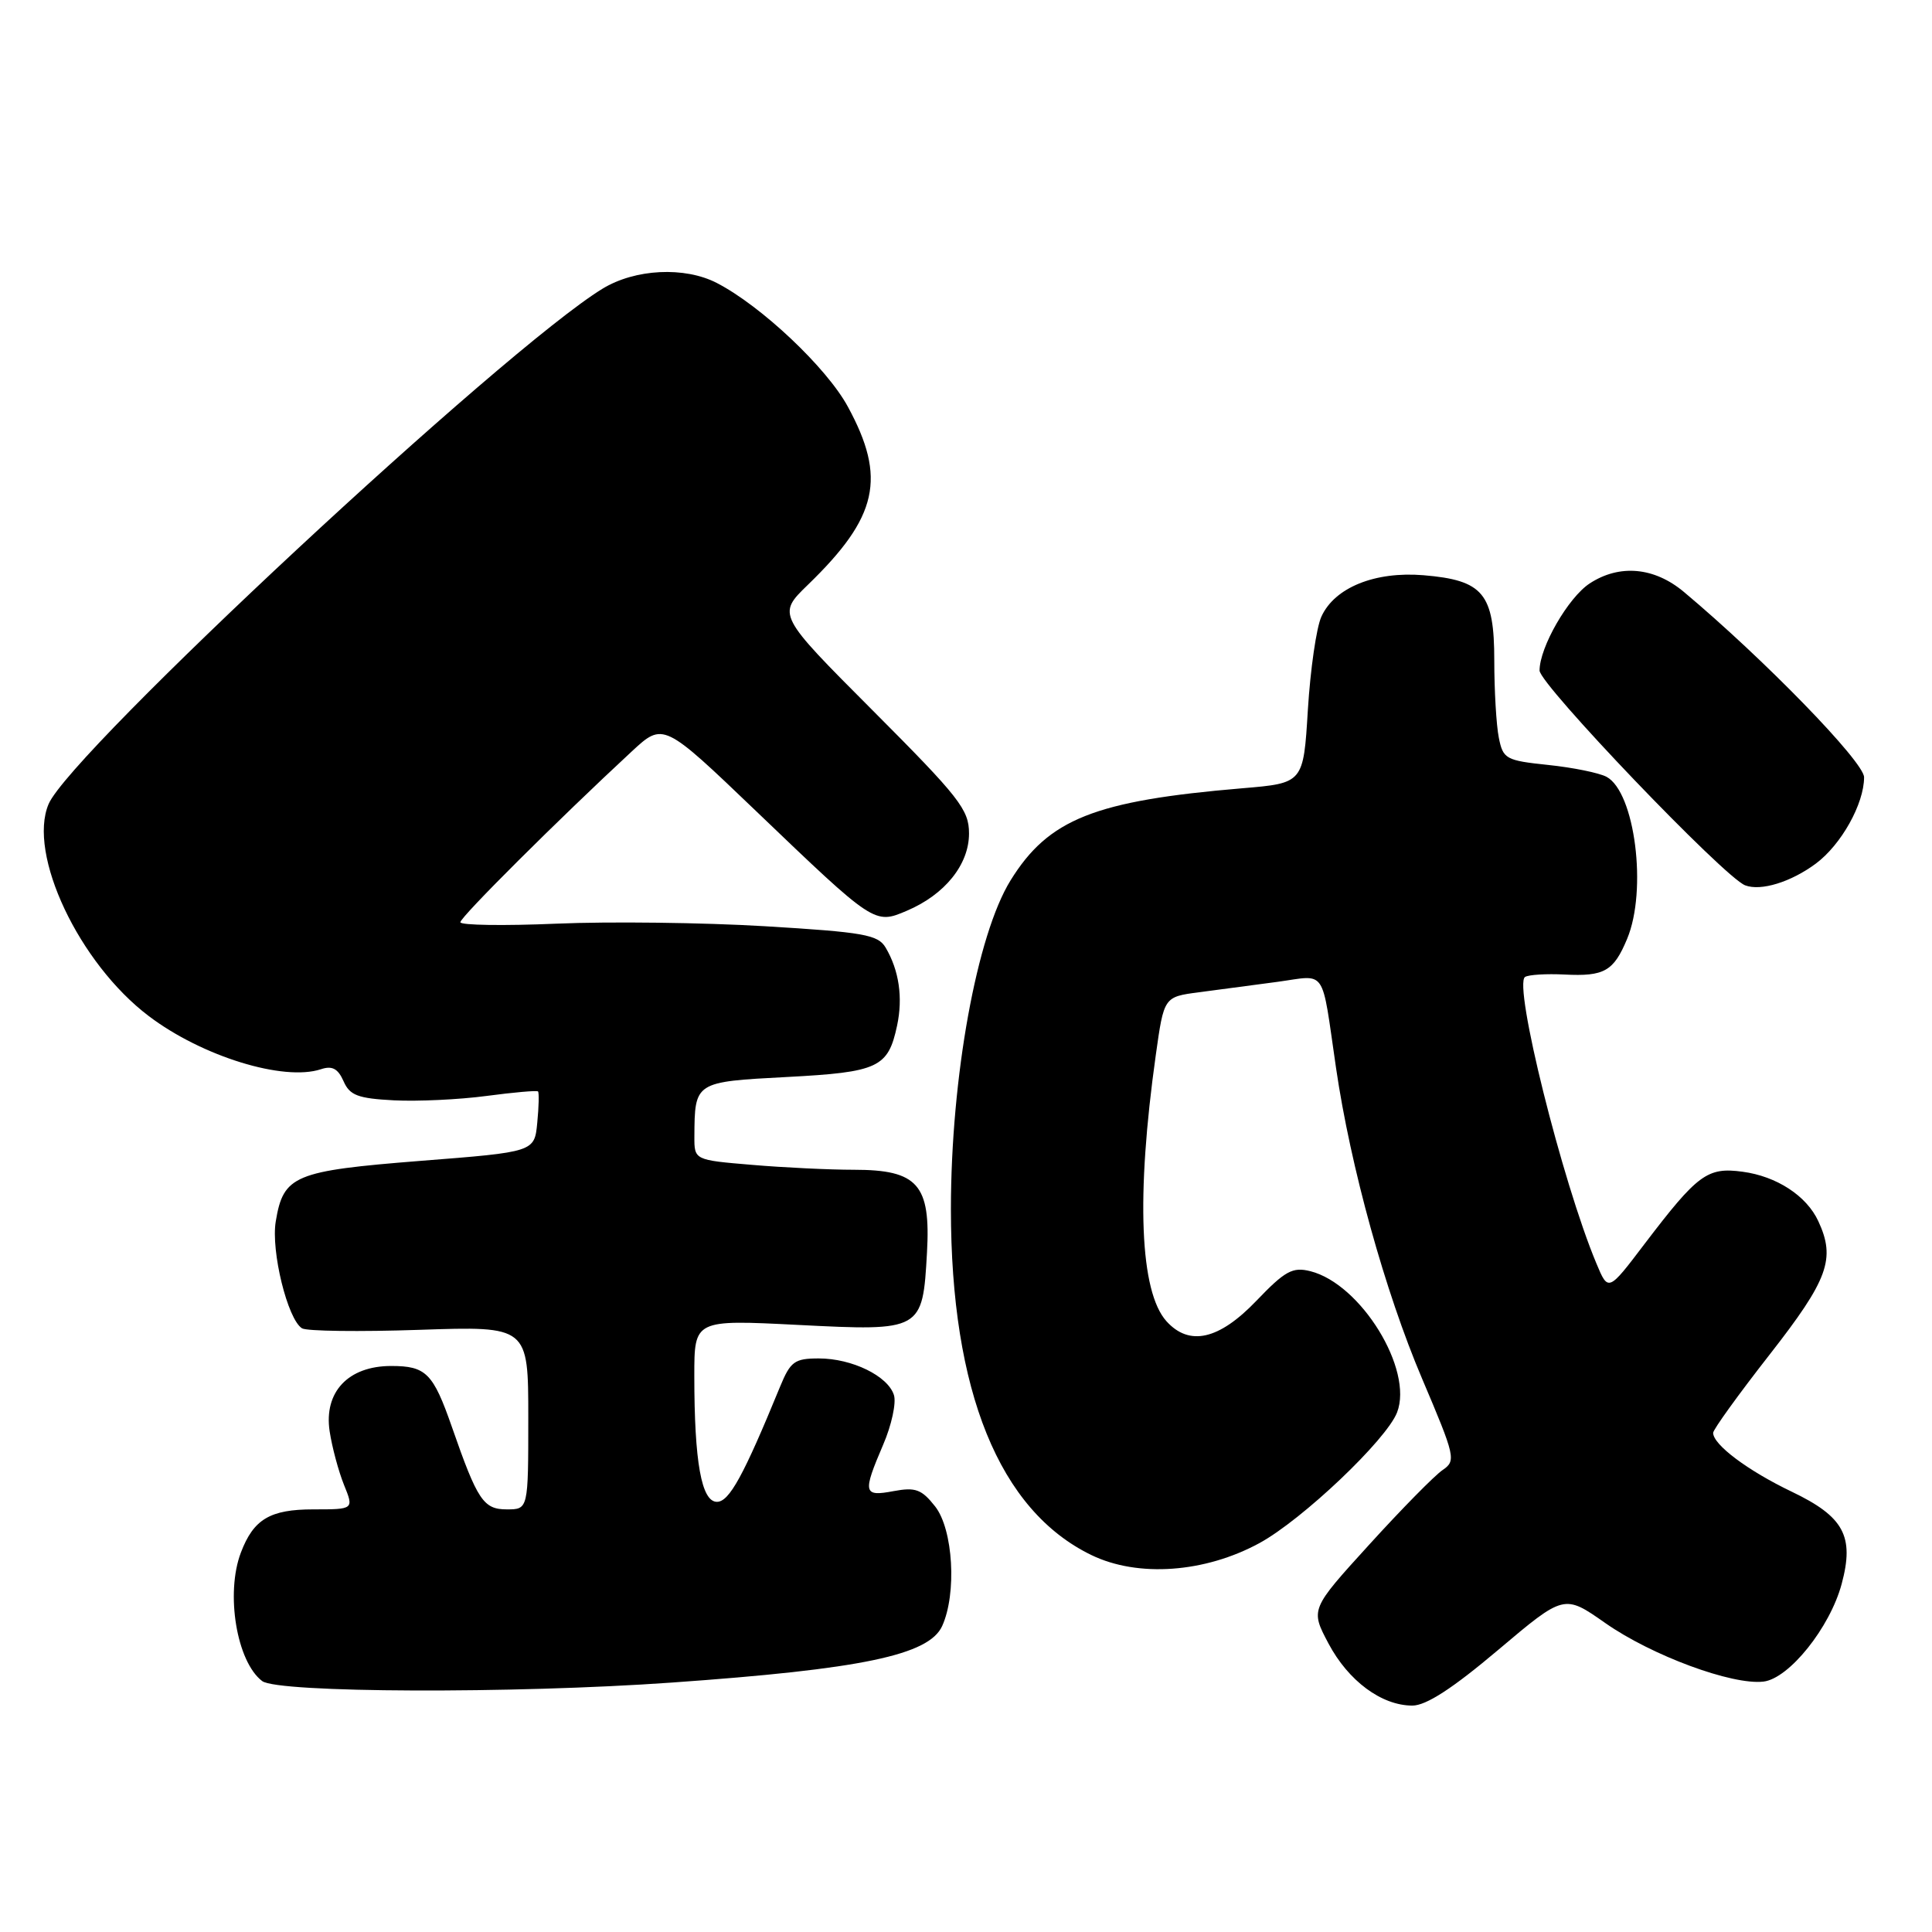 <?xml version="1.0" encoding="UTF-8" standalone="no"?>
<!DOCTYPE svg PUBLIC "-//W3C//DTD SVG 1.1//EN" "http://www.w3.org/Graphics/SVG/1.1/DTD/svg11.dtd" >
<svg xmlns="http://www.w3.org/2000/svg" xmlns:xlink="http://www.w3.org/1999/xlink" version="1.1" viewBox="0 0 256 256">
 <g >
 <path fill="currentColor"
d=" M 198.52 218.62 C 207.26 211.24 207.26 211.24 212.72 215.07 C 218.85 219.36 229.51 223.31 233.67 222.82 C 237.06 222.42 242.48 215.66 244.03 209.88 C 245.73 203.56 244.33 200.97 237.42 197.66 C 231.61 194.88 227.00 191.43 227.00 189.86 C 227.00 189.42 230.38 184.74 234.50 179.47 C 242.25 169.55 243.26 166.80 240.93 161.80 C 239.38 158.45 235.41 155.86 230.90 155.26 C 226.23 154.63 224.96 155.57 217.91 164.83 C 213.10 171.17 213.10 171.17 211.53 167.41 C 207.00 156.59 200.49 130.43 202.08 129.45 C 202.56 129.15 204.91 129.01 207.29 129.13 C 212.58 129.40 213.81 128.70 215.60 124.41 C 218.30 117.96 216.64 104.95 212.87 102.93 C 211.89 102.41 208.42 101.70 205.14 101.36 C 199.53 100.77 199.16 100.57 198.60 97.74 C 198.27 96.10 198.00 91.50 198.00 87.53 C 198.00 78.64 196.54 76.88 188.62 76.22 C 182.19 75.69 176.84 77.85 175.09 81.71 C 174.43 83.15 173.63 88.70 173.30 94.04 C 172.71 103.77 172.71 103.77 164.61 104.45 C 145.03 106.10 138.94 108.52 133.90 116.66 C 129.43 123.89 126.01 142.74 126.00 160.18 C 126.00 184.34 132.41 200.15 144.63 206.06 C 150.79 209.04 159.64 208.41 166.88 204.47 C 172.57 201.37 183.72 190.78 185.12 187.15 C 187.31 181.48 180.33 170.13 173.63 168.44 C 171.27 167.85 170.28 168.39 166.46 172.38 C 161.52 177.53 157.60 178.42 154.57 175.08 C 151.03 171.16 150.52 158.50 153.15 139.79 C 154.23 132.09 154.23 132.09 158.87 131.48 C 161.41 131.15 166.10 130.53 169.27 130.10 C 175.87 129.20 175.06 128.01 177.03 141.50 C 178.95 154.62 183.53 171.15 188.43 182.67 C 192.84 193.05 192.96 193.55 191.15 194.79 C 190.11 195.49 185.74 199.93 181.44 204.66 C 173.63 213.24 173.63 213.24 176.03 217.77 C 178.67 222.74 183.06 225.99 187.14 226.00 C 188.97 226.00 192.47 223.73 198.52 218.62 Z  M 89.00 222.95 C 114.19 221.17 123.08 219.31 124.84 215.46 C 126.80 211.15 126.30 202.65 123.91 199.61 C 122.12 197.34 121.31 197.04 118.41 197.58 C 114.39 198.34 114.28 197.84 117.02 191.44 C 118.14 188.85 118.78 185.88 118.45 184.85 C 117.65 182.32 112.89 180.00 108.50 180.00 C 105.28 180.00 104.74 180.40 103.36 183.75 C 98.53 195.53 96.63 199.00 95.00 199.00 C 92.95 199.00 92.00 193.73 92.00 182.29 C 92.00 174.86 92.00 174.86 105.77 175.56 C 122.17 176.39 122.25 176.35 122.83 165.98 C 123.34 156.96 121.61 155.00 113.15 155.00 C 109.93 155.00 103.86 154.71 99.65 154.35 C 92.00 153.71 92.00 153.71 92.01 150.60 C 92.05 143.35 92.05 143.35 104.23 142.71 C 116.40 142.07 117.68 141.47 118.87 135.89 C 119.66 132.18 119.13 128.57 117.35 125.56 C 116.34 123.85 114.45 123.52 101.35 122.73 C 93.18 122.24 80.76 122.09 73.75 122.39 C 66.74 122.69 61.00 122.60 61.00 122.20 C 61.00 121.51 73.99 108.58 83.70 99.58 C 87.89 95.70 87.89 95.70 100.20 107.49 C 115.87 122.50 115.87 122.51 120.16 120.68 C 125.20 118.54 128.40 114.56 128.40 110.44 C 128.40 107.28 127.13 105.66 115.68 94.18 C 102.97 81.44 102.97 81.44 107.07 77.47 C 116.33 68.50 117.49 63.34 112.34 53.88 C 109.54 48.72 100.86 40.53 94.99 37.50 C 90.72 35.29 84.14 35.62 79.83 38.26 C 66.77 46.25 9.37 99.66 6.44 106.54 C 3.63 113.16 10.47 127.65 19.72 134.64 C 26.77 139.98 37.57 143.31 42.52 141.68 C 44.01 141.18 44.78 141.59 45.52 143.26 C 46.34 145.14 47.41 145.55 52.20 145.80 C 55.34 145.96 60.85 145.70 64.45 145.22 C 68.06 144.74 71.13 144.47 71.29 144.62 C 71.44 144.77 71.40 146.64 71.19 148.77 C 70.82 152.64 70.82 152.64 55.73 153.82 C 38.97 155.15 37.55 155.74 36.54 161.84 C 35.88 165.76 38.11 174.83 40.02 176.01 C 40.64 176.39 47.63 176.48 55.57 176.21 C 70.00 175.72 70.00 175.72 70.00 187.86 C 70.00 200.00 70.00 200.00 67.16 200.00 C 64.06 200.00 63.27 198.82 59.89 189.11 C 57.39 181.94 56.46 181.00 51.83 181.00 C 46.14 181.00 42.89 184.45 43.68 189.66 C 44.00 191.77 44.86 194.96 45.58 196.75 C 46.90 200.00 46.90 200.00 41.52 200.00 C 35.78 200.00 33.60 201.30 31.92 205.72 C 29.86 211.13 31.36 220.19 34.74 222.75 C 36.80 224.32 68.01 224.44 89.00 222.95 Z  M 240.61 114.43 C 243.98 111.92 247.00 106.51 247.00 102.99 C 247.00 100.96 233.72 87.31 223.12 78.43 C 219.19 75.14 214.59 74.73 210.64 77.31 C 207.79 79.18 204.00 85.77 204.00 88.85 C 204.00 90.68 228.47 116.25 231.24 117.31 C 233.32 118.11 237.31 116.88 240.61 114.43 Z "/>
</g>
</svg>